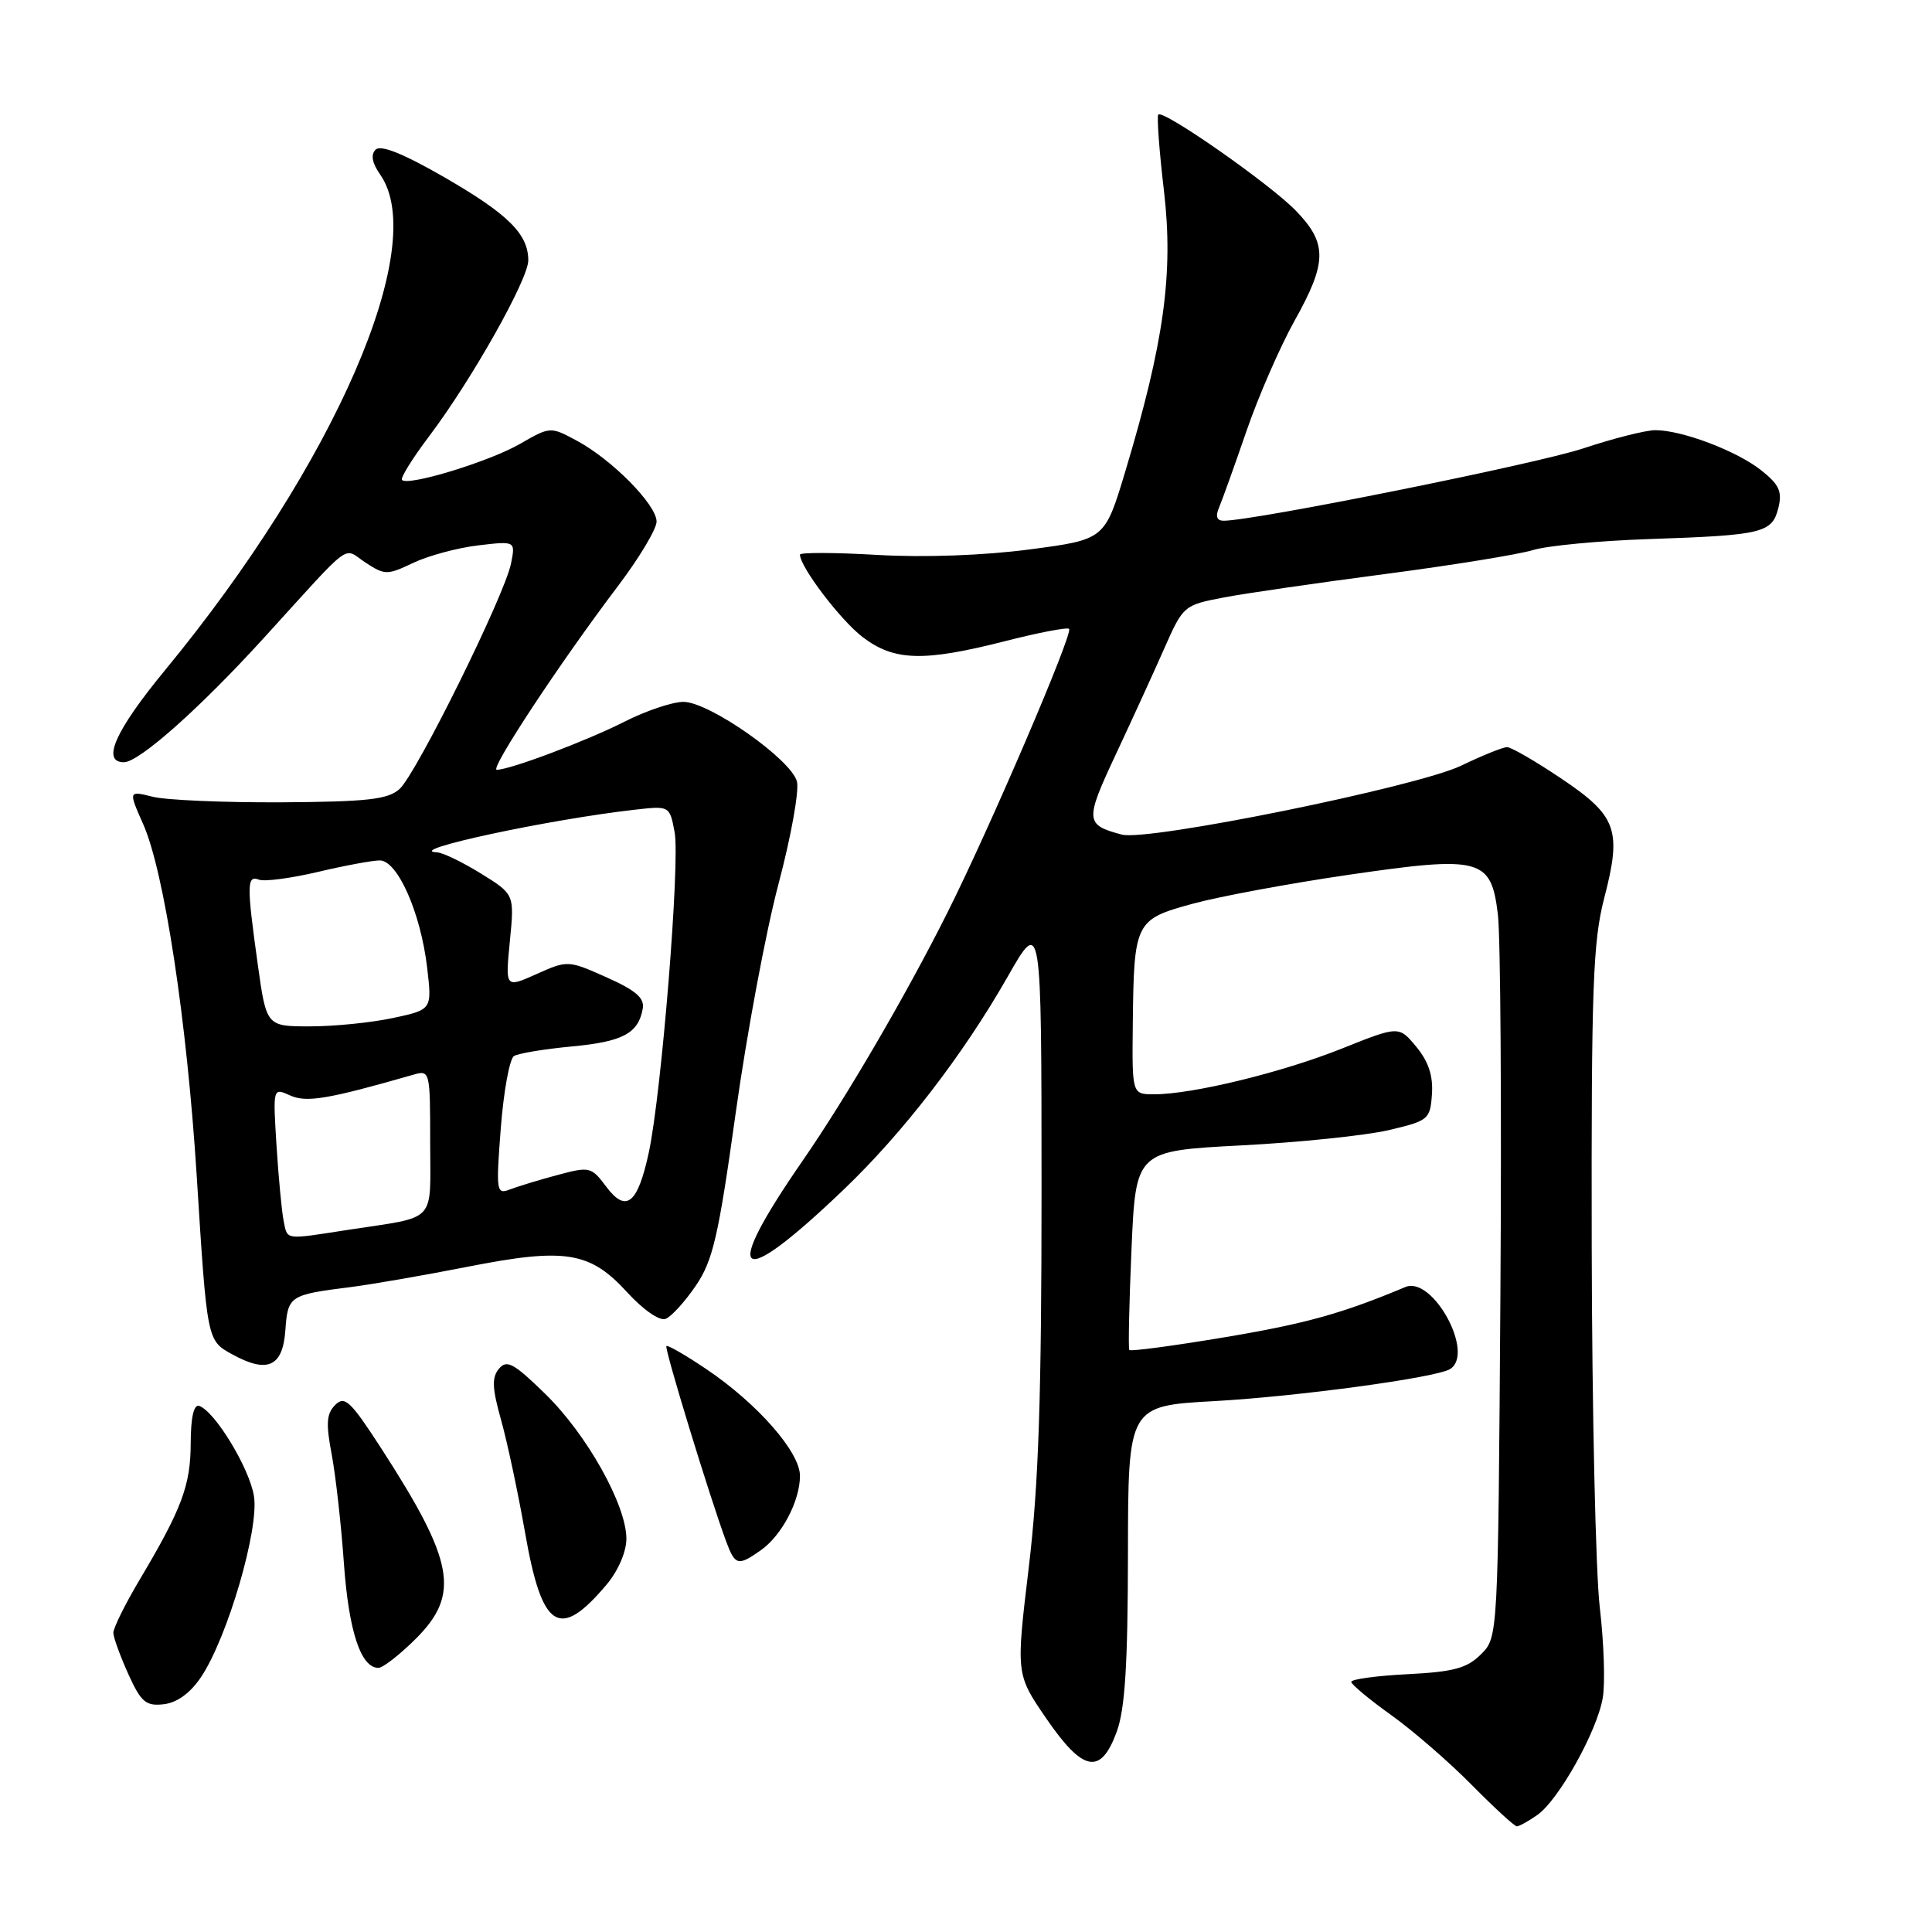 <?xml version="1.0" encoding="UTF-8" standalone="no"?>
<!DOCTYPE svg PUBLIC "-//W3C//DTD SVG 1.1//EN" "http://www.w3.org/Graphics/SVG/1.1/DTD/svg11.dtd" >
<svg xmlns="http://www.w3.org/2000/svg" xmlns:xlink="http://www.w3.org/1999/xlink" version="1.1" viewBox="0 0 256 256">
 <g >
 <path fill="currentColor"
d=" M 203.71 240.49 C 206.52 238.52 211.60 229.45 212.37 225.00 C 212.71 223.07 212.53 217.68 211.98 213.00 C 211.43 208.32 210.95 186.76 210.91 165.07 C 210.85 130.81 211.07 124.78 212.57 118.99 C 214.92 109.95 214.25 108.11 206.86 103.15 C 203.47 100.87 200.24 99.00 199.69 99.00 C 199.15 99.00 196.40 100.11 193.60 101.46 C 187.80 104.25 152.09 111.51 148.65 110.59 C 143.77 109.29 143.73 108.76 147.87 99.92 C 150.04 95.29 152.94 88.95 154.31 85.84 C 156.77 80.27 156.89 80.17 162.15 79.17 C 165.09 78.61 174.75 77.21 183.62 76.05 C 192.48 74.89 201.26 73.46 203.12 72.89 C 204.98 72.31 211.90 71.65 218.50 71.43 C 233.58 70.92 234.81 70.62 235.64 67.31 C 236.18 65.15 235.76 64.22 233.40 62.34 C 230.18 59.77 222.89 57.00 219.34 57.00 C 218.08 57.00 213.77 58.09 209.77 59.42 C 203.57 61.48 166.17 69.00 162.14 69.00 C 161.23 69.00 161.03 68.42 161.53 67.25 C 161.94 66.29 163.58 61.72 165.17 57.10 C 166.76 52.48 169.63 45.92 171.53 42.51 C 175.88 34.74 175.90 32.24 171.69 27.90 C 168.21 24.33 154.16 14.51 153.48 15.18 C 153.27 15.40 153.60 19.95 154.23 25.29 C 155.51 36.23 154.25 45.36 149.10 62.49 C 146.39 71.49 146.39 71.49 136.45 72.80 C 130.37 73.60 122.51 73.89 116.25 73.53 C 110.61 73.20 106.00 73.19 106.00 73.49 C 106.00 75.11 111.38 82.19 114.31 84.42 C 118.48 87.60 122.37 87.71 133.20 84.95 C 137.62 83.82 141.43 83.09 141.66 83.33 C 142.23 83.90 131.12 109.81 125.52 120.96 C 120.00 131.96 112.08 145.52 106.36 153.79 C 95.39 169.65 97.61 171.20 111.81 157.61 C 119.69 150.07 127.60 139.79 133.48 129.49 C 138.00 121.55 138.00 121.55 138.01 157.52 C 138.01 185.18 137.62 196.78 136.32 207.67 C 134.62 221.84 134.62 221.84 138.61 227.67 C 143.50 234.80 145.84 235.26 147.96 229.50 C 149.07 226.50 149.44 220.62 149.46 205.89 C 149.48 186.28 149.48 186.28 160.99 185.65 C 171.95 185.04 190.30 182.55 192.14 181.41 C 195.48 179.35 189.84 169.01 186.21 170.54 C 177.90 174.03 173.00 175.40 162.30 177.19 C 155.50 178.33 149.80 179.09 149.64 178.88 C 149.49 178.67 149.62 172.65 149.93 165.50 C 150.50 152.50 150.50 152.50 164.50 151.77 C 172.20 151.37 180.97 150.46 184.00 149.75 C 189.29 148.51 189.51 148.33 189.74 144.98 C 189.91 142.56 189.28 140.65 187.67 138.71 C 185.36 135.92 185.36 135.92 177.78 138.95 C 169.91 142.10 158.01 145.00 152.93 145.00 C 150.00 145.00 150.00 145.00 150.10 135.75 C 150.25 122.14 150.40 121.83 158.04 119.75 C 161.59 118.78 170.82 117.07 178.54 115.94 C 196.27 113.35 197.58 113.70 198.48 121.20 C 198.83 124.11 198.98 146.85 198.81 171.72 C 198.50 216.95 198.50 216.95 196.24 219.20 C 194.39 221.05 192.63 221.53 186.49 221.84 C 182.37 222.05 179.02 222.51 179.05 222.86 C 179.07 223.21 181.45 225.19 184.33 227.25 C 187.21 229.31 192.01 233.47 195.00 236.50 C 197.99 239.52 200.68 242.00 200.99 242.00 C 201.30 242.00 202.52 241.32 203.71 240.49 Z  M 26.64 222.22 C 30.14 217.00 34.36 202.59 33.65 198.24 C 33.05 194.52 28.46 186.98 26.39 186.29 C 25.68 186.06 25.28 187.80 25.27 191.21 C 25.26 196.81 24.10 199.92 18.48 209.36 C 16.57 212.58 15.01 215.73 15.02 216.36 C 15.03 216.99 15.93 219.44 17.00 221.82 C 18.70 225.56 19.33 226.09 21.70 225.82 C 23.47 225.61 25.22 224.34 26.64 222.22 Z  M 55.12 217.12 C 61.00 211.23 60.21 206.90 50.48 191.86 C 46.45 185.64 45.67 184.90 44.42 186.16 C 43.26 187.31 43.17 188.62 43.95 192.71 C 44.48 195.52 45.21 202.03 45.57 207.16 C 46.21 216.14 47.81 221.00 50.14 221.00 C 50.74 221.00 52.98 219.25 55.12 217.12 Z  M 80.39 209.95 C 81.91 208.14 83.00 205.62 83.00 203.89 C 83.00 199.43 77.77 190.08 72.25 184.70 C 68.07 180.62 67.15 180.12 66.11 181.37 C 65.15 182.52 65.21 183.95 66.40 188.17 C 67.22 191.10 68.64 197.78 69.56 203.00 C 71.81 215.95 74.10 217.42 80.39 209.95 Z  M 100.78 205.44 C 103.58 203.48 106.00 198.89 106.00 195.55 C 106.00 192.40 100.34 185.95 93.57 181.40 C 90.84 179.56 88.47 178.19 88.30 178.36 C 88.01 178.66 94.07 198.46 96.22 204.25 C 97.41 207.44 97.78 207.54 100.78 205.44 Z  M 37.81 176.30 C 38.14 171.69 38.33 171.57 46.50 170.54 C 49.25 170.19 56.17 168.99 61.87 167.87 C 74.90 165.30 78.15 165.82 83.09 171.22 C 85.23 173.56 87.39 175.06 88.19 174.76 C 88.95 174.47 90.75 172.49 92.20 170.36 C 94.46 167.04 95.20 163.85 97.48 147.50 C 98.94 137.05 101.49 123.39 103.15 117.15 C 104.81 110.90 105.91 104.79 105.60 103.56 C 104.87 100.65 93.97 93.00 90.56 93.00 C 89.11 93.00 85.60 94.18 82.74 95.63 C 77.69 98.19 67.57 102.00 65.82 102.00 C 64.84 102.00 74.23 87.76 81.91 77.62 C 84.71 73.92 87.00 70.09 87.00 69.11 C 87.00 66.89 81.11 60.91 76.44 58.40 C 72.93 56.51 72.91 56.51 68.88 58.83 C 64.83 61.16 54.11 64.44 53.27 63.60 C 53.02 63.35 54.67 60.70 56.94 57.70 C 62.51 50.31 70.00 37.02 70.00 34.50 C 70.00 31.01 67.33 28.37 58.90 23.50 C 53.45 20.36 50.45 19.15 49.77 19.83 C 49.10 20.50 49.30 21.59 50.38 23.14 C 56.96 32.52 44.37 61.49 21.87 88.80 C 15.28 96.80 13.40 101.00 16.42 101.00 C 18.43 101.00 26.49 93.84 34.99 84.50 C 46.99 71.32 45.35 72.53 48.44 74.55 C 50.99 76.22 51.31 76.22 54.74 74.59 C 56.73 73.64 60.59 72.60 63.33 72.27 C 68.31 71.68 68.31 71.68 67.71 74.68 C 66.87 78.88 55.18 102.53 52.94 104.55 C 51.41 105.93 48.70 106.24 37.30 106.31 C 29.71 106.35 22.04 106.02 20.26 105.58 C 17.01 104.77 17.01 104.77 18.98 109.22 C 21.77 115.53 24.77 135.26 26.07 155.87 C 27.44 177.70 27.43 177.62 30.76 179.45 C 35.43 182.02 37.46 181.12 37.81 176.30 Z  M 37.58 161.75 C 37.33 160.51 36.91 156.04 36.64 151.81 C 36.16 144.12 36.16 144.12 38.44 145.15 C 40.59 146.13 43.43 145.66 54.75 142.41 C 56.97 141.77 57.00 141.89 57.00 151.36 C 57.00 162.28 58.09 161.12 46.00 162.98 C 37.60 164.28 38.11 164.35 37.58 161.75 Z  M 80.32 157.23 C 78.36 154.61 78.13 154.55 73.89 155.69 C 71.48 156.33 68.64 157.20 67.59 157.60 C 65.77 158.30 65.71 157.93 66.36 149.46 C 66.74 144.58 67.52 140.29 68.11 139.93 C 68.70 139.57 72.15 139.00 75.78 138.66 C 82.53 138.03 84.59 136.93 85.17 133.64 C 85.42 132.24 84.23 131.22 80.37 129.50 C 75.27 127.23 75.20 127.23 71.09 129.07 C 66.95 130.92 66.95 130.92 67.56 124.71 C 68.17 118.50 68.17 118.50 63.73 115.75 C 61.29 114.24 58.66 112.97 57.90 112.94 C 53.39 112.73 72.62 108.59 84.12 107.29 C 88.73 106.77 88.73 106.77 89.39 110.26 C 90.13 114.20 87.66 144.82 85.97 152.71 C 84.50 159.54 82.96 160.77 80.32 157.23 Z  M 34.15 127.75 C 32.68 117.21 32.70 115.95 34.31 116.56 C 35.03 116.84 38.51 116.38 42.06 115.55 C 45.60 114.71 49.31 114.02 50.31 114.01 C 52.67 114.00 55.74 120.92 56.60 128.22 C 57.25 133.78 57.25 133.78 52.08 134.89 C 49.23 135.50 44.29 136.00 41.10 136.00 C 35.30 136.00 35.30 136.00 34.15 127.75 Z "/>
</g>
</svg>